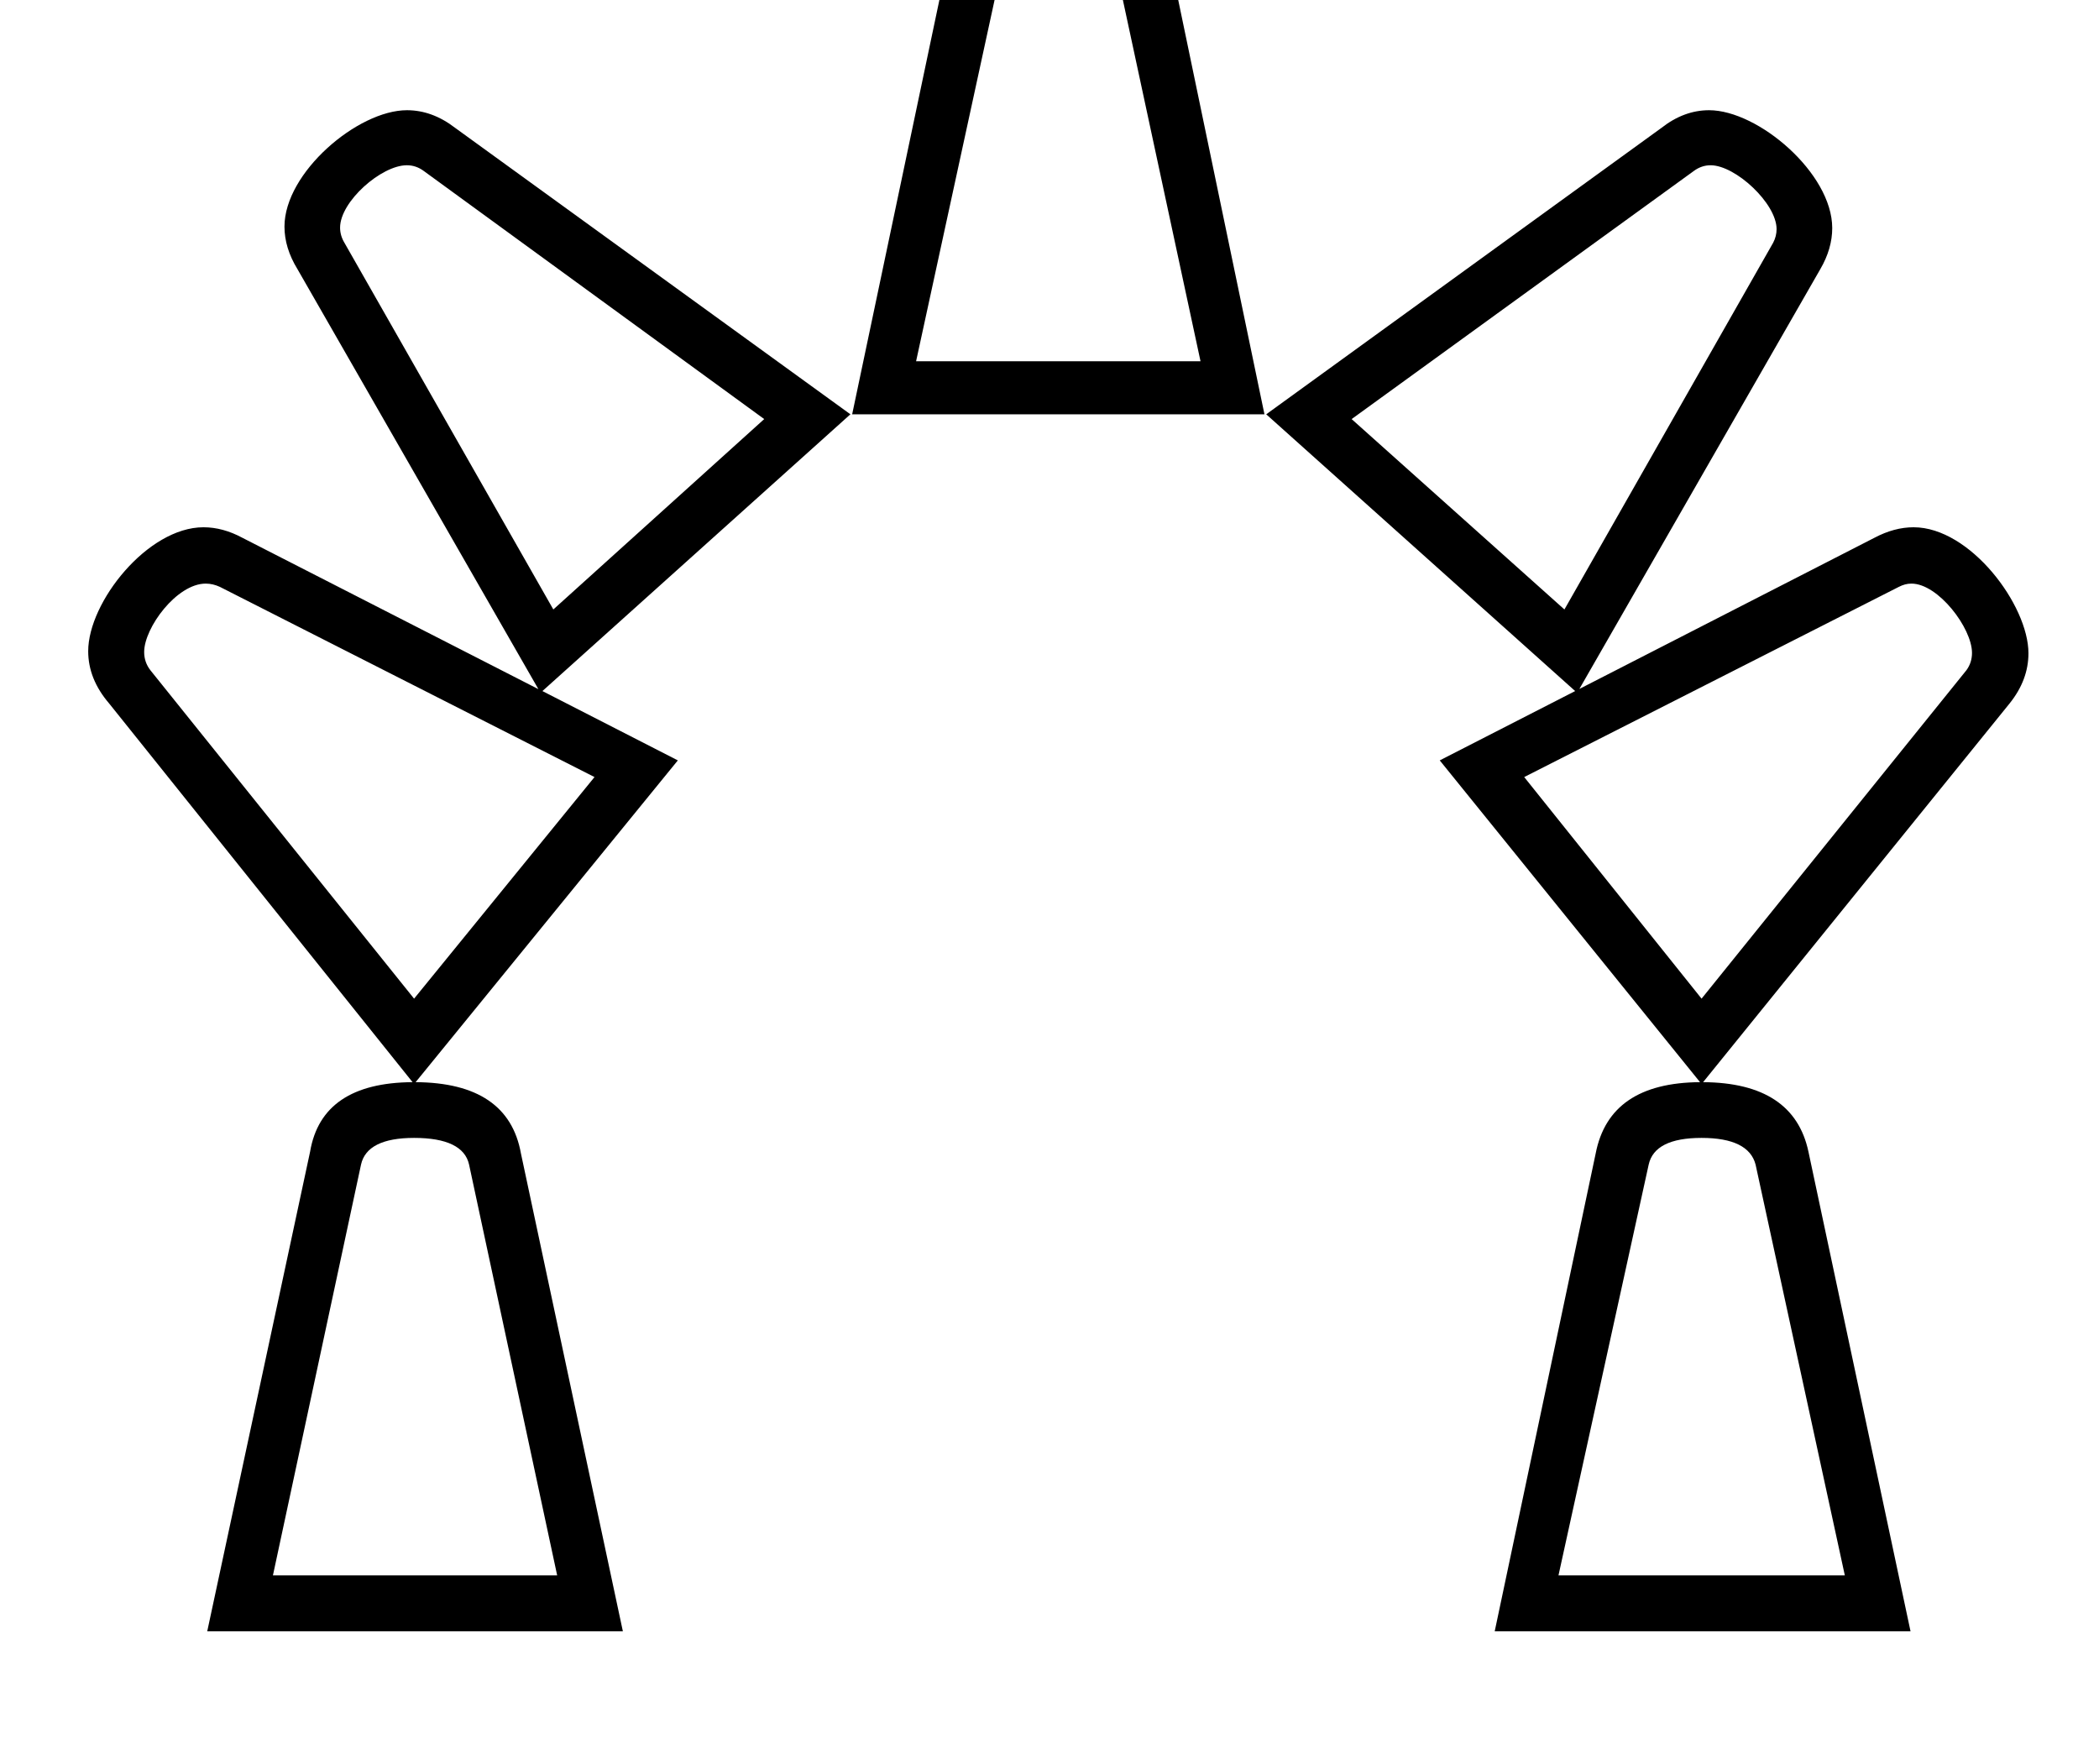 <?xml version="1.0" standalone="no"?>
<!DOCTYPE svg PUBLIC "-//W3C//DTD SVG 1.1//EN" "http://www.w3.org/Graphics/SVG/1.1/DTD/svg11.dtd" >
<svg xmlns="http://www.w3.org/2000/svg" xmlns:xlink="http://www.w3.org/1999/xlink" version="1.1" viewBox="-10 0 1190 1000">
   <path fill="currentColor"
d="M590.589 -74.809c34.856 0 54.836 13.193 60.049 39.525l56.224 270.162h-233.739l56.876 -270.162c4.832 -26.332 25.028 -39.525 60.591 -39.525zM1074.9 298.926c32.089 0 65.103 44.188 65.103 71.428
c0 10.107 -3.573 19.602 -10.716 28.49l-173.737 214.674c34.258 0.217 54.185 13.357 59.722 39.418l57.877 271.898h-235.741l57.226 -270.812c5.158 -26.822 24.92 -40.287 59.18 -40.504l-147.568 -182.424l76.769 -39.307l-175.149 -156.908
l224.013 -162.336c8.537 -6.704 17.561 -10.06 27.062 -10.06c27.846 0 69.814 35.73 69.814 66.809c0 7.783 -2.25 15.543 -6.749 23.278l-136.602 238.021l167.223 -85.674c7.526 -3.996 14.949 -5.992 22.275 -5.992zM151.276 128.468
c0 -30.648 41.556 -65.984 69.448 -65.984c9.565 0 18.69 3.355 27.384 10.06l224.014 162.336l-174.606 156.908l76.77 39.307l-148.654 182.424c35.019 0.217 54.944 13.682 59.723 40.504l57.768 270.812h-235.631l58.31 -271.898
c4.397 -26.061 23.834 -39.201 58.093 -39.418l-172.001 -214.674c-7.926 -9.231 -11.894 -19.119 -11.894 -29.667c0 -27.8 33.696 -70.251 65.353 -70.251c7.338 0 14.711 1.996 22.117 5.992l167.765 85.781l-136.602 -238.129
c-4.903 -8.009 -7.357 -16.043 -7.357 -24.102zM590.589 -44.838c-17.809 0 -28.016 5.592 -30.62 16.723l-50.602 232.916h161.251l-50.059 -232.916c-2.226 -11.131 -12.162 -16.723 -29.97 -16.723zM220.627 93.689
c-14.379 0 -37.823 20.544 -37.823 35.355c0 2.973 0.812 5.82 2.435 8.541l118.467 207.943l119.553 -107.936l-192.957 -140.619c-2.937 -2.189 -6.147 -3.285 -9.674 -3.285zM997.209 129.894
c0 -14.622 -23.363 -36.204 -37.394 -36.204c-3.442 0 -6.653 1.096 -9.59 3.285l-193.935 140.619l120.64 107.936l118.357 -207.943c1.281 -2.461 1.921 -5.025 1.921 -7.692zM106.606 330.869c-16.351 0 -34.873 24.968 -34.873 38.789
c0 3.84 1.171 7.271 3.507 10.291l149.522 186.225l102.288 -125.633l-212.394 -107.826c-2.606 -1.195 -5.267 -1.846 -7.927 -1.846h-0.124zM1108 370.171c0 -14.163 -19.196 -39.302 -34.302 -39.302h-0.115
c-2.443 0 -4.724 0.65 -7.059 1.846l-212.394 107.826l100.551 125.633l150.174 -186.225c2.098 -2.885 3.145 -6.146 3.145 -9.778zM224.763 645.117c-17.808 0 -27.852 5.104 -30.078 15.094l-49.949 232.916h161.141l-49.949 -232.916
c-2.226 -9.99 -12.649 -15.094 -31.164 -15.094zM954.678 645.117c-17.809 0 -27.744 5.104 -29.97 15.094l-51.145 232.916h162.336l-50.601 -232.916c-2.606 -9.99 -12.813 -15.094 -30.621 -15.094z" />
</svg>
